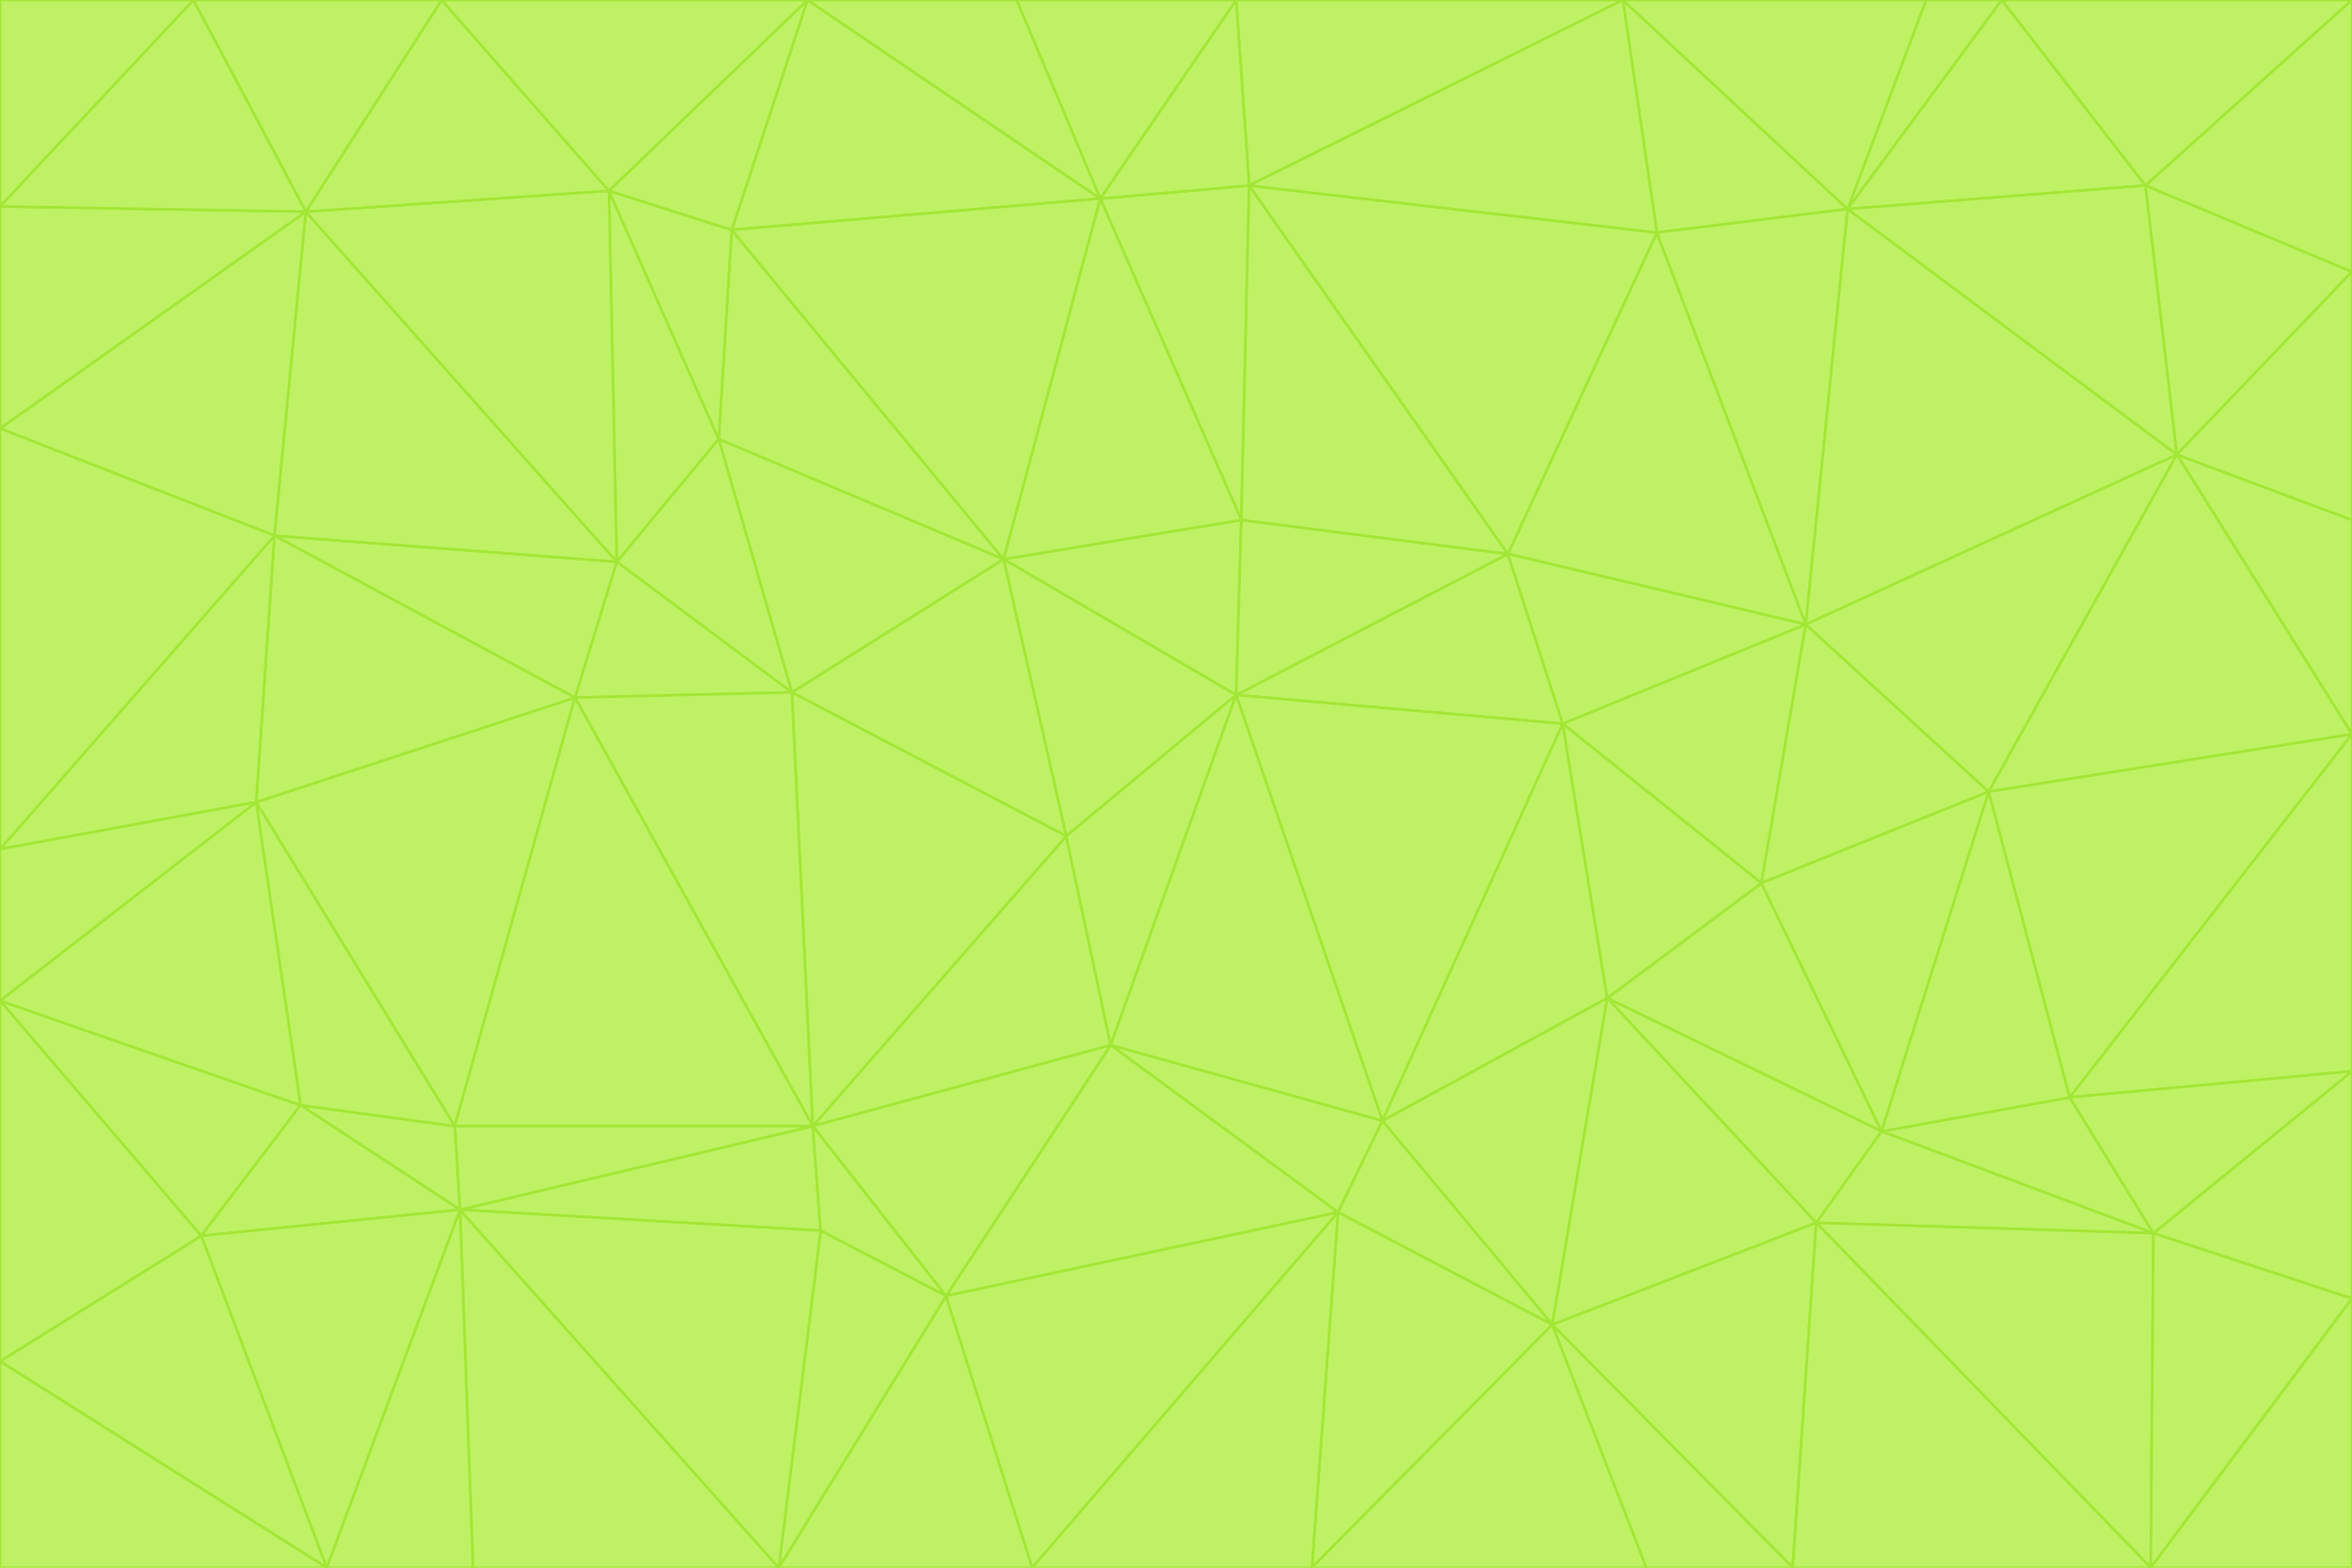 <svg id="visual" viewBox="0 0 900 600" width="900" height="600" xmlns="http://www.w3.org/2000/svg" xmlns:xlink="http://www.w3.org/1999/xlink" version="1.1"><g stroke-width="1" stroke-linejoin="bevel"><path d="M473 266L475 199L384 214Z" fill="#bef264" stroke="#a3e635"></path><path d="M384 214L408 320L473 266Z" fill="#bef264" stroke="#a3e635"></path><path d="M384 214L303 265L408 320Z" fill="#bef264" stroke="#a3e635"></path><path d="M598 277L577 212L473 266Z" fill="#bef264" stroke="#a3e635"></path><path d="M473 266L577 212L475 199Z" fill="#bef264" stroke="#a3e635"></path><path d="M478 71L421 76L475 199Z" fill="#bef264" stroke="#a3e635"></path><path d="M475 199L421 76L384 214Z" fill="#bef264" stroke="#a3e635"></path><path d="M384 214L275 168L303 265Z" fill="#bef264" stroke="#a3e635"></path><path d="M577 212L478 71L475 199Z" fill="#bef264" stroke="#a3e635"></path><path d="M311 431L425 400L408 320Z" fill="#bef264" stroke="#a3e635"></path><path d="M408 320L425 400L473 266Z" fill="#bef264" stroke="#a3e635"></path><path d="M529 429L598 277L473 266Z" fill="#bef264" stroke="#a3e635"></path><path d="M280 88L275 168L384 214Z" fill="#bef264" stroke="#a3e635"></path><path d="M275 168L236 215L303 265Z" fill="#bef264" stroke="#a3e635"></path><path d="M303 265L311 431L408 320Z" fill="#bef264" stroke="#a3e635"></path><path d="M309 0L280 88L421 76Z" fill="#bef264" stroke="#a3e635"></path><path d="M421 76L280 88L384 214Z" fill="#bef264" stroke="#a3e635"></path><path d="M275 168L233 73L236 215Z" fill="#bef264" stroke="#a3e635"></path><path d="M236 215L220 267L303 265Z" fill="#bef264" stroke="#a3e635"></path><path d="M425 400L529 429L473 266Z" fill="#bef264" stroke="#a3e635"></path><path d="M220 267L311 431L303 265Z" fill="#bef264" stroke="#a3e635"></path><path d="M425 400L512 464L529 429Z" fill="#bef264" stroke="#a3e635"></path><path d="M621 0L473 0L478 71Z" fill="#bef264" stroke="#a3e635"></path><path d="M478 71L473 0L421 76Z" fill="#bef264" stroke="#a3e635"></path><path d="M473 0L389 0L421 76Z" fill="#bef264" stroke="#a3e635"></path><path d="M529 429L615 382L598 277Z" fill="#bef264" stroke="#a3e635"></path><path d="M362 496L512 464L425 400Z" fill="#bef264" stroke="#a3e635"></path><path d="M529 429L594 507L615 382Z" fill="#bef264" stroke="#a3e635"></path><path d="M691 239L634 89L577 212Z" fill="#bef264" stroke="#a3e635"></path><path d="M577 212L634 89L478 71Z" fill="#bef264" stroke="#a3e635"></path><path d="M691 239L577 212L598 277Z" fill="#bef264" stroke="#a3e635"></path><path d="M280 88L233 73L275 168Z" fill="#bef264" stroke="#a3e635"></path><path d="M236 215L105 205L220 267Z" fill="#bef264" stroke="#a3e635"></path><path d="M309 0L233 73L280 88Z" fill="#bef264" stroke="#a3e635"></path><path d="M674 338L691 239L598 277Z" fill="#bef264" stroke="#a3e635"></path><path d="M389 0L309 0L421 76Z" fill="#bef264" stroke="#a3e635"></path><path d="M720 433L674 338L615 382Z" fill="#bef264" stroke="#a3e635"></path><path d="M615 382L674 338L598 277Z" fill="#bef264" stroke="#a3e635"></path><path d="M176 463L314 471L311 431Z" fill="#bef264" stroke="#a3e635"></path><path d="M311 431L362 496L425 400Z" fill="#bef264" stroke="#a3e635"></path><path d="M314 471L362 496L311 431Z" fill="#bef264" stroke="#a3e635"></path><path d="M707 80L621 0L634 89Z" fill="#bef264" stroke="#a3e635"></path><path d="M634 89L621 0L478 71Z" fill="#bef264" stroke="#a3e635"></path><path d="M691 239L707 80L634 89Z" fill="#bef264" stroke="#a3e635"></path><path d="M512 464L594 507L529 429Z" fill="#bef264" stroke="#a3e635"></path><path d="M502 600L594 507L512 464Z" fill="#bef264" stroke="#a3e635"></path><path d="M98 307L174 431L220 267Z" fill="#bef264" stroke="#a3e635"></path><path d="M220 267L174 431L311 431Z" fill="#bef264" stroke="#a3e635"></path><path d="M298 600L395 600L362 496Z" fill="#bef264" stroke="#a3e635"></path><path d="M117 81L105 205L236 215Z" fill="#bef264" stroke="#a3e635"></path><path d="M674 338L761 303L691 239Z" fill="#bef264" stroke="#a3e635"></path><path d="M691 239L833 174L707 80Z" fill="#bef264" stroke="#a3e635"></path><path d="M720 433L761 303L674 338Z" fill="#bef264" stroke="#a3e635"></path><path d="M105 205L98 307L220 267Z" fill="#bef264" stroke="#a3e635"></path><path d="M174 431L176 463L311 431Z" fill="#bef264" stroke="#a3e635"></path><path d="M115 423L176 463L174 431Z" fill="#bef264" stroke="#a3e635"></path><path d="M695 468L720 433L615 382Z" fill="#bef264" stroke="#a3e635"></path><path d="M233 73L117 81L236 215Z" fill="#bef264" stroke="#a3e635"></path><path d="M169 0L117 81L233 73Z" fill="#bef264" stroke="#a3e635"></path><path d="M309 0L169 0L233 73Z" fill="#bef264" stroke="#a3e635"></path><path d="M594 507L695 468L615 382Z" fill="#bef264" stroke="#a3e635"></path><path d="M298 600L362 496L314 471Z" fill="#bef264" stroke="#a3e635"></path><path d="M362 496L395 600L512 464Z" fill="#bef264" stroke="#a3e635"></path><path d="M594 507L686 600L695 468Z" fill="#bef264" stroke="#a3e635"></path><path d="M98 307L115 423L174 431Z" fill="#bef264" stroke="#a3e635"></path><path d="M395 600L502 600L512 464Z" fill="#bef264" stroke="#a3e635"></path><path d="M766 0L737 0L707 80Z" fill="#bef264" stroke="#a3e635"></path><path d="M707 80L737 0L621 0Z" fill="#bef264" stroke="#a3e635"></path><path d="M181 600L298 600L176 463Z" fill="#bef264" stroke="#a3e635"></path><path d="M176 463L298 600L314 471Z" fill="#bef264" stroke="#a3e635"></path><path d="M900 199L833 174L900 281Z" fill="#bef264" stroke="#a3e635"></path><path d="M761 303L833 174L691 239Z" fill="#bef264" stroke="#a3e635"></path><path d="M821 71L766 0L707 80Z" fill="#bef264" stroke="#a3e635"></path><path d="M824 472L792 420L720 433Z" fill="#bef264" stroke="#a3e635"></path><path d="M720 433L792 420L761 303Z" fill="#bef264" stroke="#a3e635"></path><path d="M824 472L720 433L695 468Z" fill="#bef264" stroke="#a3e635"></path><path d="M502 600L630 600L594 507Z" fill="#bef264" stroke="#a3e635"></path><path d="M833 174L821 71L707 80Z" fill="#bef264" stroke="#a3e635"></path><path d="M169 0L74 0L117 81Z" fill="#bef264" stroke="#a3e635"></path><path d="M117 81L0 164L105 205Z" fill="#bef264" stroke="#a3e635"></path><path d="M105 205L0 325L98 307Z" fill="#bef264" stroke="#a3e635"></path><path d="M0 383L77 473L115 423Z" fill="#bef264" stroke="#a3e635"></path><path d="M115 423L77 473L176 463Z" fill="#bef264" stroke="#a3e635"></path><path d="M0 383L115 423L98 307Z" fill="#bef264" stroke="#a3e635"></path><path d="M0 79L0 164L117 81Z" fill="#bef264" stroke="#a3e635"></path><path d="M0 164L0 325L105 205Z" fill="#bef264" stroke="#a3e635"></path><path d="M630 600L686 600L594 507Z" fill="#bef264" stroke="#a3e635"></path><path d="M125 600L181 600L176 463Z" fill="#bef264" stroke="#a3e635"></path><path d="M823 600L824 472L695 468Z" fill="#bef264" stroke="#a3e635"></path><path d="M900 281L833 174L761 303Z" fill="#bef264" stroke="#a3e635"></path><path d="M0 325L0 383L98 307Z" fill="#bef264" stroke="#a3e635"></path><path d="M77 473L125 600L176 463Z" fill="#bef264" stroke="#a3e635"></path><path d="M74 0L0 79L117 81Z" fill="#bef264" stroke="#a3e635"></path><path d="M900 281L761 303L792 420Z" fill="#bef264" stroke="#a3e635"></path><path d="M833 174L900 104L821 71Z" fill="#bef264" stroke="#a3e635"></path><path d="M900 410L900 281L792 420Z" fill="#bef264" stroke="#a3e635"></path><path d="M0 521L125 600L77 473Z" fill="#bef264" stroke="#a3e635"></path><path d="M900 199L900 104L833 174Z" fill="#bef264" stroke="#a3e635"></path><path d="M821 71L900 0L766 0Z" fill="#bef264" stroke="#a3e635"></path><path d="M74 0L0 0L0 79Z" fill="#bef264" stroke="#a3e635"></path><path d="M900 497L900 410L824 472Z" fill="#bef264" stroke="#a3e635"></path><path d="M824 472L900 410L792 420Z" fill="#bef264" stroke="#a3e635"></path><path d="M900 104L900 0L821 71Z" fill="#bef264" stroke="#a3e635"></path><path d="M0 383L0 521L77 473Z" fill="#bef264" stroke="#a3e635"></path><path d="M686 600L823 600L695 468Z" fill="#bef264" stroke="#a3e635"></path><path d="M823 600L900 497L824 472Z" fill="#bef264" stroke="#a3e635"></path><path d="M0 521L0 600L125 600Z" fill="#bef264" stroke="#a3e635"></path><path d="M823 600L900 600L900 497Z" fill="#bef264" stroke="#a3e635"></path></g></svg>